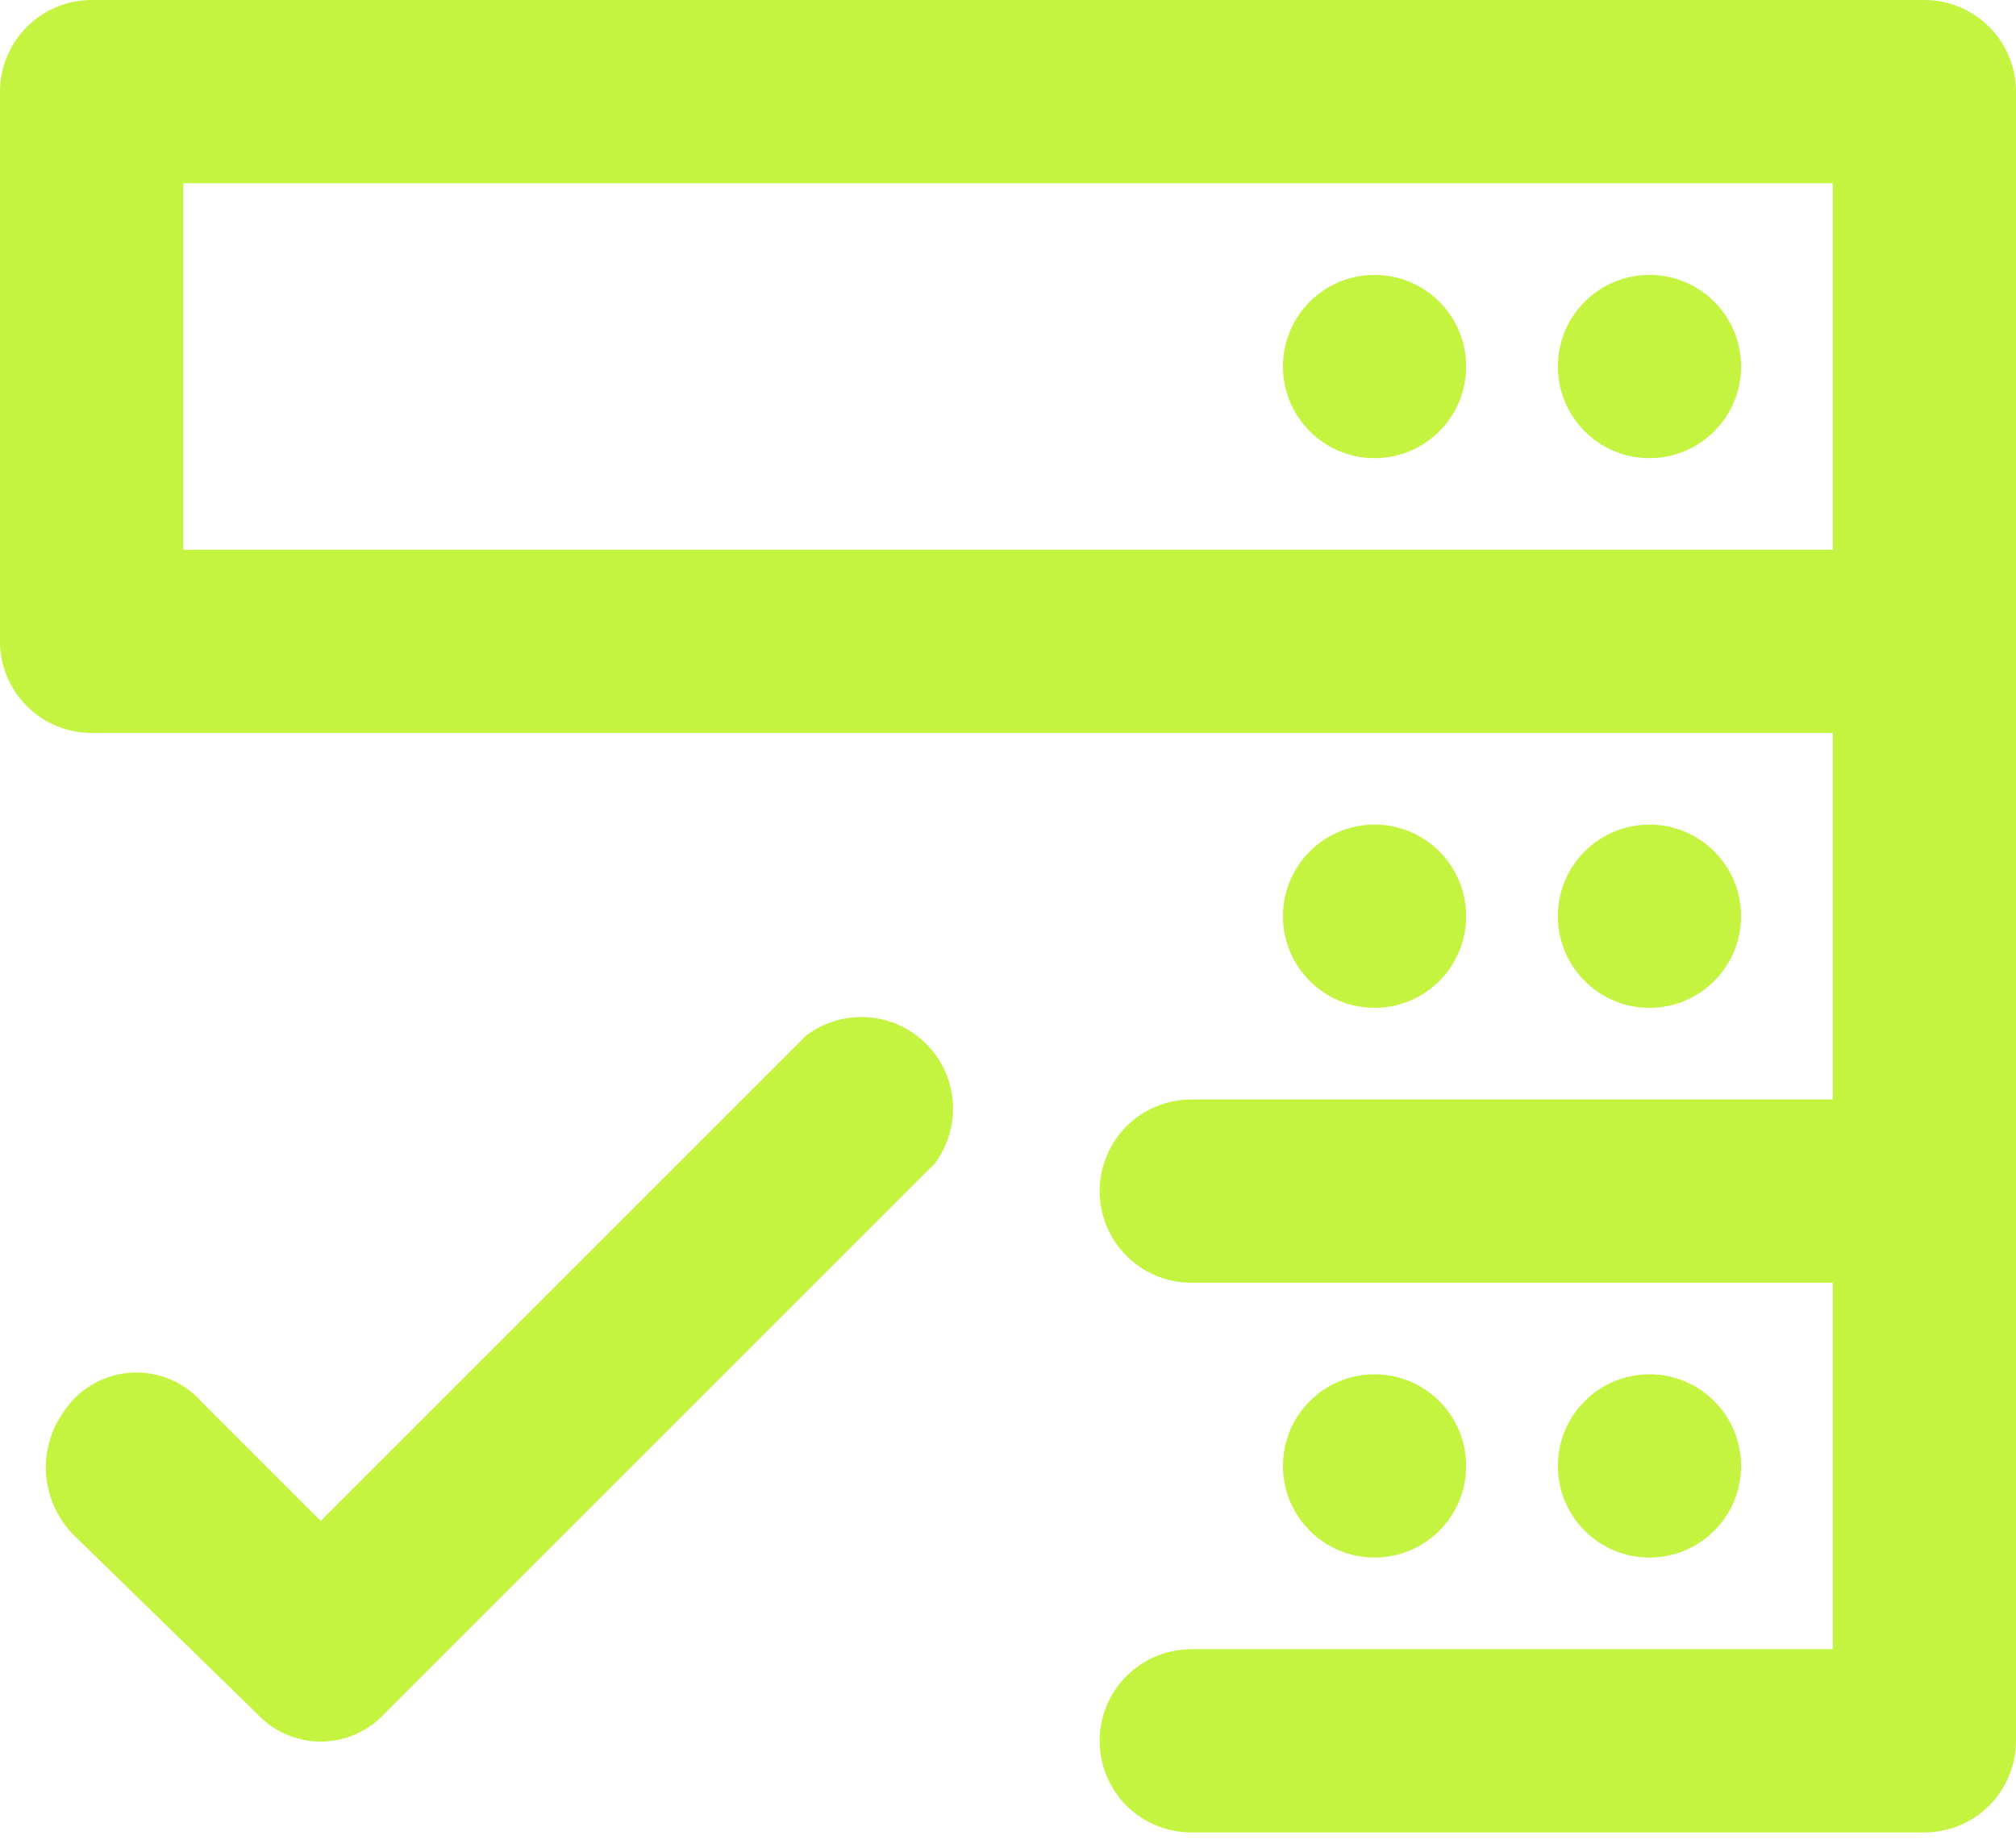 <svg width="24" height="22" viewBox="0 0 24 22" fill="none" xmlns="http://www.w3.org/2000/svg">
<path d="M19.636 18.545C20.239 18.545 20.727 18.057 20.727 17.454C20.727 16.852 20.239 16.363 19.636 16.363C19.034 16.363 18.546 16.852 18.546 17.454C18.546 18.057 19.034 18.545 19.636 18.545Z" fill="#C4F440"/>
<path d="M16.364 18.545C16.966 18.545 17.454 18.057 17.454 17.454C17.454 16.852 16.966 16.363 16.364 16.363C15.761 16.363 15.273 16.852 15.273 17.454C15.273 18.057 15.761 18.545 16.364 18.545Z" fill="#C4F440"/>
<path d="M19.636 12C20.239 12 20.727 11.511 20.727 10.909C20.727 10.306 20.239 9.818 19.636 9.818C19.034 9.818 18.546 10.306 18.546 10.909C18.546 11.511 19.034 12 19.636 12Z" fill="#C4F440"/>
<path d="M16.364 12C16.966 12 17.454 11.511 17.454 10.909C17.454 10.306 16.966 9.818 16.364 9.818C15.761 9.818 15.273 10.306 15.273 10.909C15.273 11.511 15.761 12 16.364 12Z" fill="#C4F440"/>
<path d="M22.909 0H1.091C0.802 0 0.524 0.115 0.32 0.32C0.115 0.524 0 0.802 0 1.091V7.636C0 7.926 0.115 8.203 0.32 8.408C0.524 8.612 0.802 8.727 1.091 8.727H21.818V13.091H14.182C13.893 13.091 13.615 13.206 13.41 13.41C13.206 13.615 13.091 13.893 13.091 14.182C13.091 14.471 13.206 14.749 13.41 14.953C13.615 15.158 13.893 15.273 14.182 15.273H21.818V19.636H14.182C13.893 19.636 13.615 19.751 13.41 19.956C13.206 20.16 13.091 20.438 13.091 20.727C13.091 21.017 13.206 21.294 13.41 21.499C13.615 21.703 13.893 21.818 14.182 21.818H22.909C23.198 21.818 23.476 21.703 23.68 21.499C23.885 21.294 24 21.017 24 20.727V1.091C24 0.802 23.885 0.524 23.68 0.32C23.476 0.115 23.198 0 22.909 0ZM2.182 6.545V2.182H21.818V6.545H2.182Z" fill="#C4F440"/>
<path d="M19.636 5.455C20.239 5.455 20.727 4.966 20.727 4.364C20.727 3.761 20.239 3.273 19.636 3.273C19.034 3.273 18.546 3.761 18.546 4.364C18.546 4.966 19.034 5.455 19.636 5.455Z" fill="#C4F440"/>
<path d="M16.364 5.455C16.966 5.455 17.454 4.966 17.454 4.364C17.454 3.761 16.966 3.273 16.364 3.273C15.761 3.273 15.273 3.761 15.273 4.364C15.273 4.966 15.761 5.455 16.364 5.455Z" fill="#C4F440"/>
<path d="M9.6 12.327L3.818 18.109L2.4 16.691C2.295 16.572 2.164 16.479 2.018 16.419C1.871 16.359 1.713 16.333 1.555 16.344C1.397 16.354 1.244 16.401 1.106 16.48C0.969 16.559 0.852 16.669 0.764 16.8C0.605 17.019 0.529 17.287 0.549 17.556C0.569 17.826 0.684 18.08 0.873 18.273L3.055 20.4C3.152 20.506 3.27 20.59 3.401 20.648C3.533 20.706 3.675 20.736 3.818 20.736C3.962 20.736 4.104 20.706 4.235 20.648C4.367 20.59 4.485 20.506 4.582 20.4L11.127 13.855C11.285 13.645 11.361 13.385 11.343 13.123C11.324 12.861 11.212 12.614 11.026 12.429C10.84 12.243 10.594 12.13 10.332 12.112C10.07 12.093 9.81 12.17 9.6 12.327Z" fill="#C4F440"/>
</svg>

